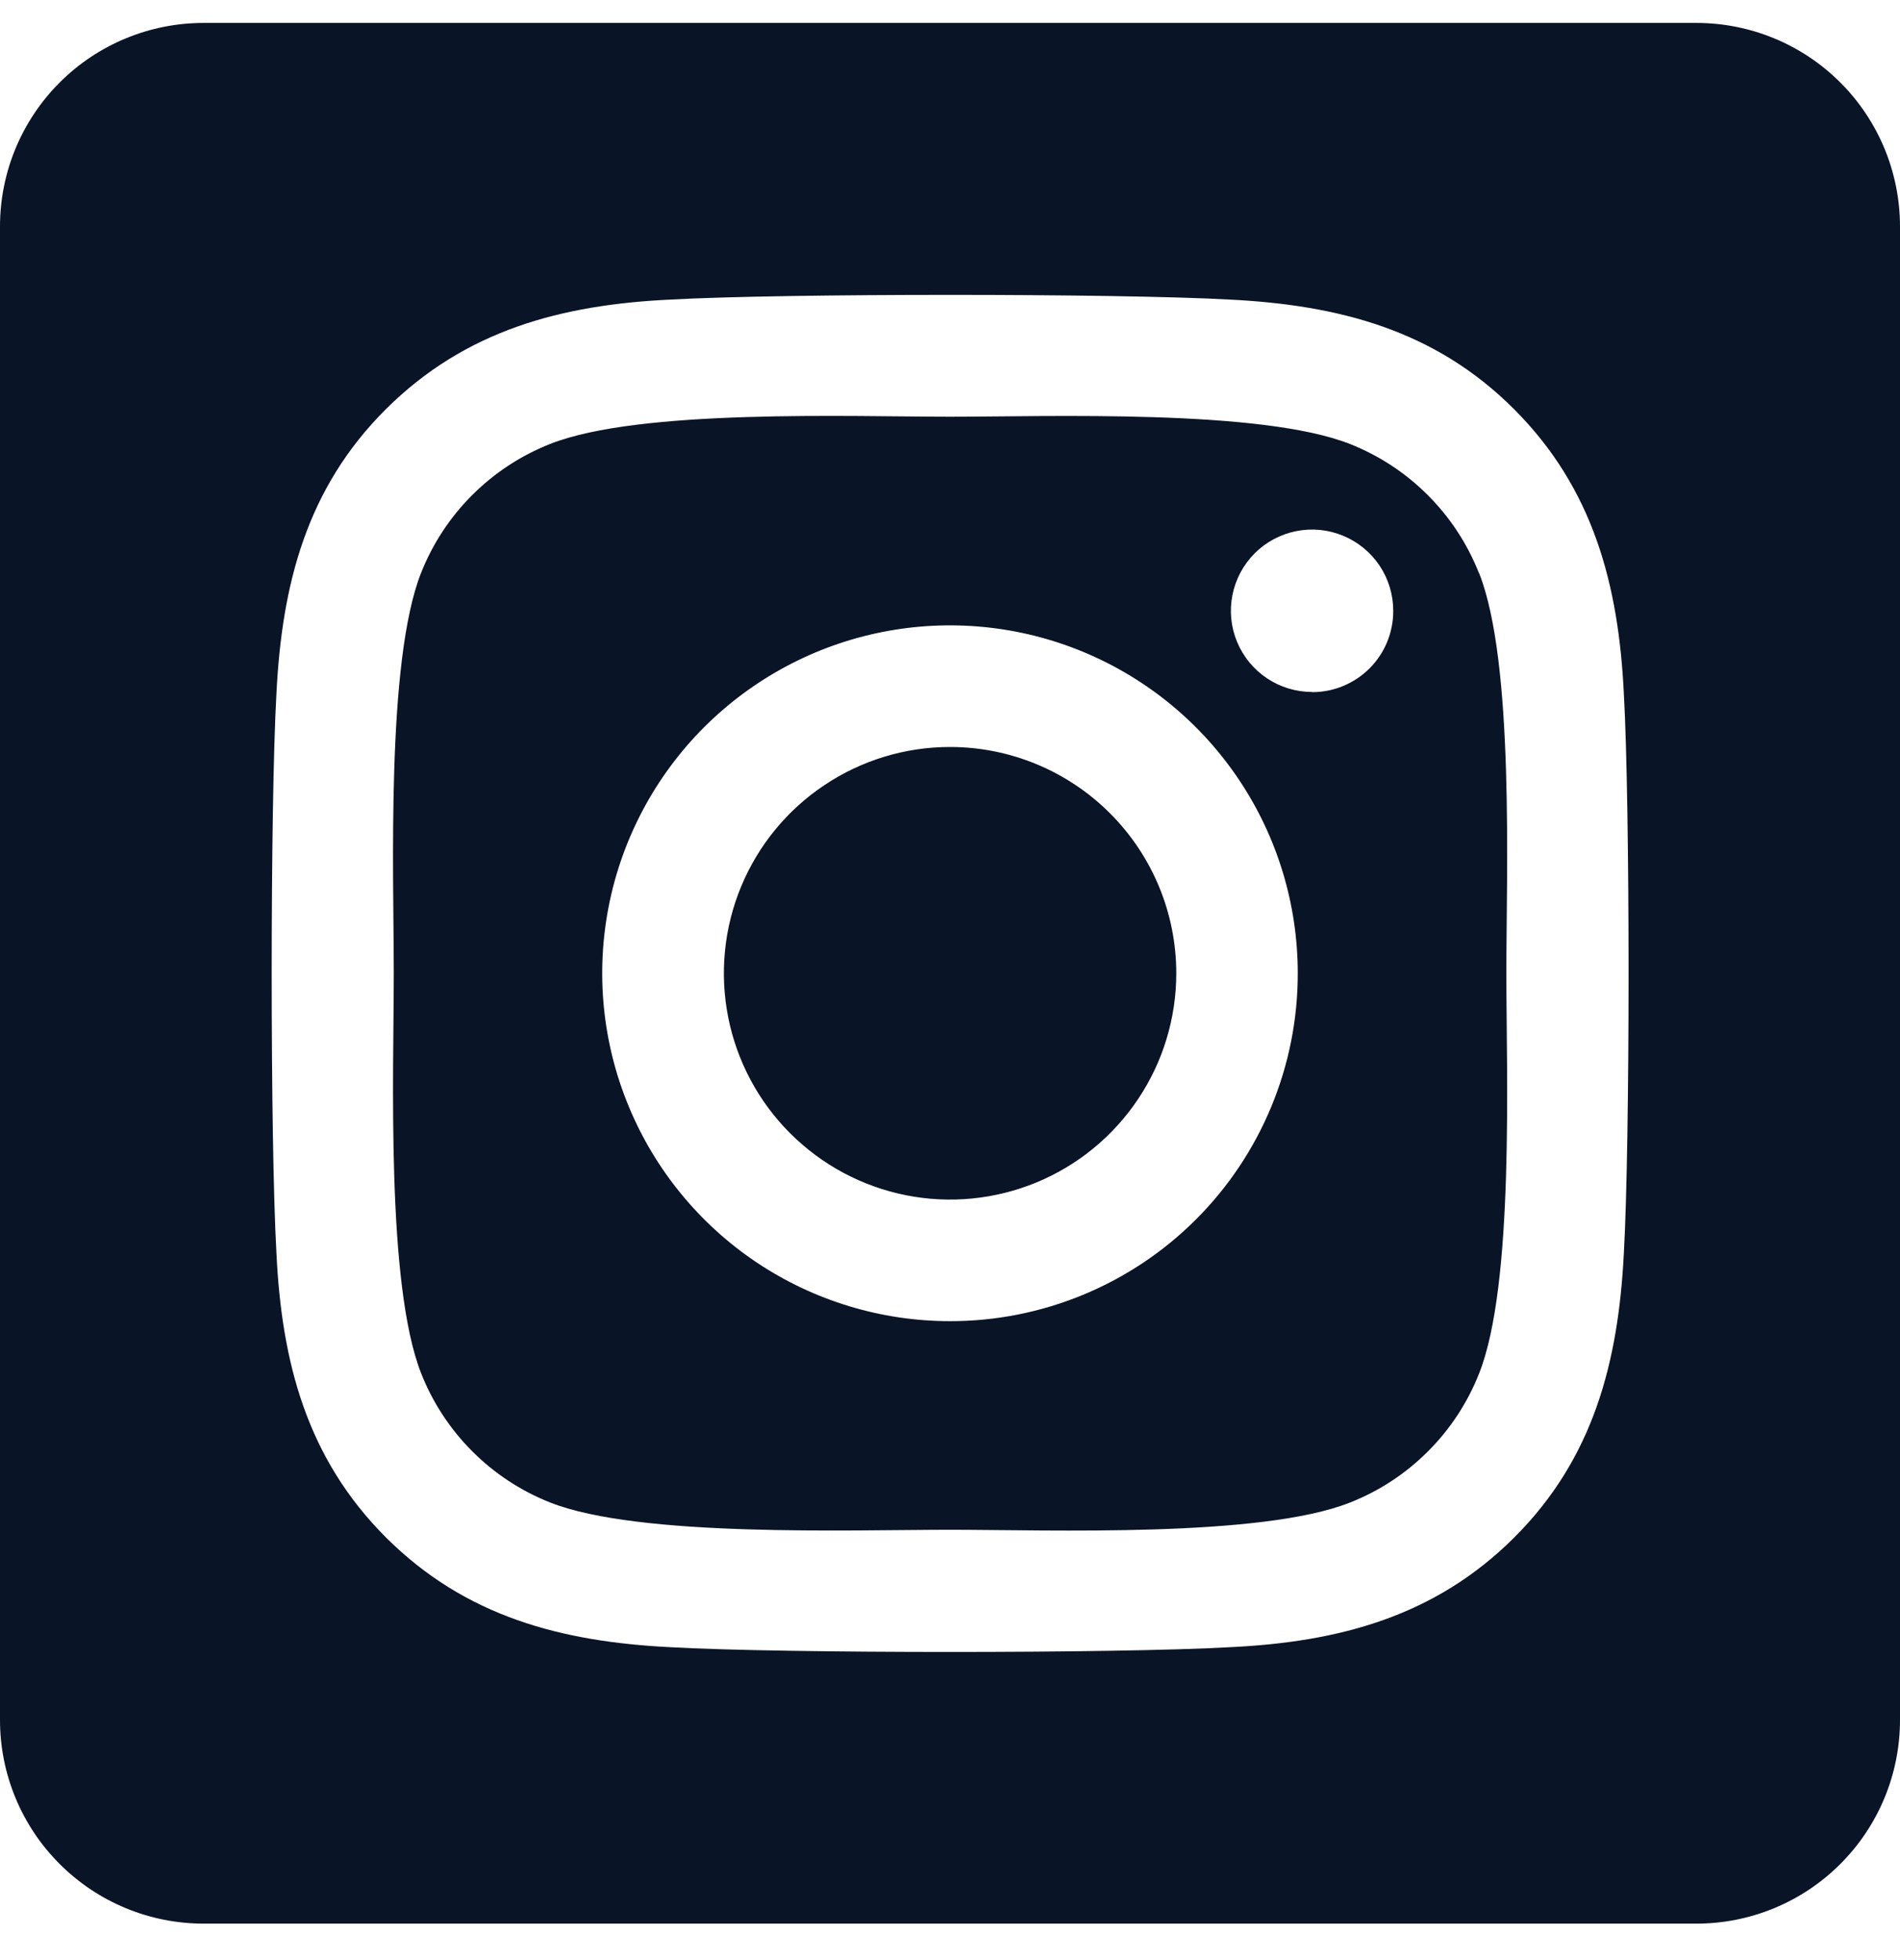 <svg width="32" height="33" viewBox="0 0 32 33" fill="none" xmlns="http://www.w3.org/2000/svg">
<path d="M16 12.576C15.246 12.576 14.51 12.8 13.884 13.219C13.257 13.637 12.769 14.232 12.481 14.929C12.193 15.625 12.118 16.391 12.265 17.13C12.412 17.869 12.775 18.548 13.308 19.08C13.841 19.613 14.52 19.976 15.259 20.123C15.998 20.27 16.764 20.194 17.46 19.906C18.156 19.617 18.751 19.129 19.169 18.502C19.588 17.876 19.811 17.139 19.811 16.386C19.811 15.375 19.409 14.406 18.694 13.692C17.98 12.978 17.011 12.576 16 12.576ZM24.908 9.647C24.714 9.156 24.421 8.709 24.047 8.336C23.674 7.962 23.227 7.669 22.736 7.475C21.236 6.883 17.664 7.016 16 7.016C14.336 7.016 10.768 6.878 9.264 7.475C8.772 7.669 8.326 7.962 7.952 8.336C7.578 8.709 7.285 9.156 7.091 9.647C6.5 11.147 6.632 14.722 6.632 16.385C6.632 18.048 6.5 21.619 7.094 23.124C7.288 23.615 7.581 24.062 7.955 24.435C8.328 24.809 8.775 25.102 9.266 25.296C10.766 25.888 14.338 25.755 16.003 25.755C17.668 25.755 21.234 25.893 22.739 25.296C23.23 25.102 23.677 24.809 24.05 24.435C24.424 24.062 24.717 23.615 24.911 23.124C25.507 21.624 25.37 18.049 25.37 16.386C25.37 14.723 25.507 11.153 24.911 9.648L24.908 9.647ZM16 22.243C14.842 22.243 13.709 21.899 12.746 21.256C11.783 20.612 11.032 19.697 10.589 18.627C10.145 17.557 10.029 16.379 10.255 15.243C10.481 14.107 11.039 13.063 11.858 12.244C12.678 11.425 13.721 10.867 14.857 10.641C15.993 10.415 17.171 10.531 18.241 10.974C19.312 11.418 20.226 12.168 20.87 13.132C21.514 14.095 21.857 15.227 21.857 16.386C21.858 17.155 21.707 17.917 21.413 18.628C21.119 19.339 20.688 19.985 20.144 20.529C19.6 21.073 18.954 21.505 18.242 21.799C17.532 22.093 16.769 22.244 16 22.243ZM22.099 11.65C21.828 11.65 21.564 11.57 21.339 11.42C21.114 11.27 20.939 11.056 20.835 10.807C20.731 10.557 20.704 10.282 20.757 10.017C20.81 9.751 20.94 9.508 21.131 9.316C21.322 9.125 21.566 8.995 21.831 8.942C22.096 8.889 22.371 8.916 22.621 9.02C22.871 9.123 23.084 9.298 23.235 9.523C23.385 9.748 23.465 10.012 23.465 10.283C23.466 10.463 23.431 10.64 23.363 10.807C23.295 10.973 23.194 11.124 23.068 11.251C22.941 11.378 22.79 11.479 22.625 11.548C22.459 11.617 22.281 11.653 22.101 11.653L22.099 11.65ZM28.571 0.386H3.429C2.519 0.386 1.647 0.747 1.004 1.39C0.361 2.033 0 2.905 0 3.814L0 28.957C0 29.866 0.361 30.739 1.004 31.381C1.647 32.025 2.519 32.386 3.429 32.386H28.571C29.481 32.386 30.353 32.025 30.996 31.381C31.639 30.739 32 29.866 32 28.957V3.814C32 2.905 31.639 2.033 30.996 1.39C30.353 0.747 29.481 0.386 28.571 0.386ZM27.349 21.1C27.256 22.931 26.839 24.553 25.502 25.886C24.166 27.219 22.545 27.645 20.716 27.732C18.83 27.839 13.174 27.839 11.288 27.732C9.457 27.64 7.841 27.221 6.502 25.886C5.164 24.55 4.743 22.927 4.656 21.1C4.549 19.213 4.549 13.556 4.656 11.671C4.748 9.841 5.161 8.219 6.502 6.886C7.844 5.553 9.464 5.131 11.288 5.044C13.174 4.938 18.83 4.938 20.716 5.044C22.547 5.136 24.169 5.555 25.502 6.891C26.836 8.226 27.261 9.849 27.349 11.68C27.455 13.56 27.455 19.212 27.349 21.1Z" fill="#091426"/>
</svg>
